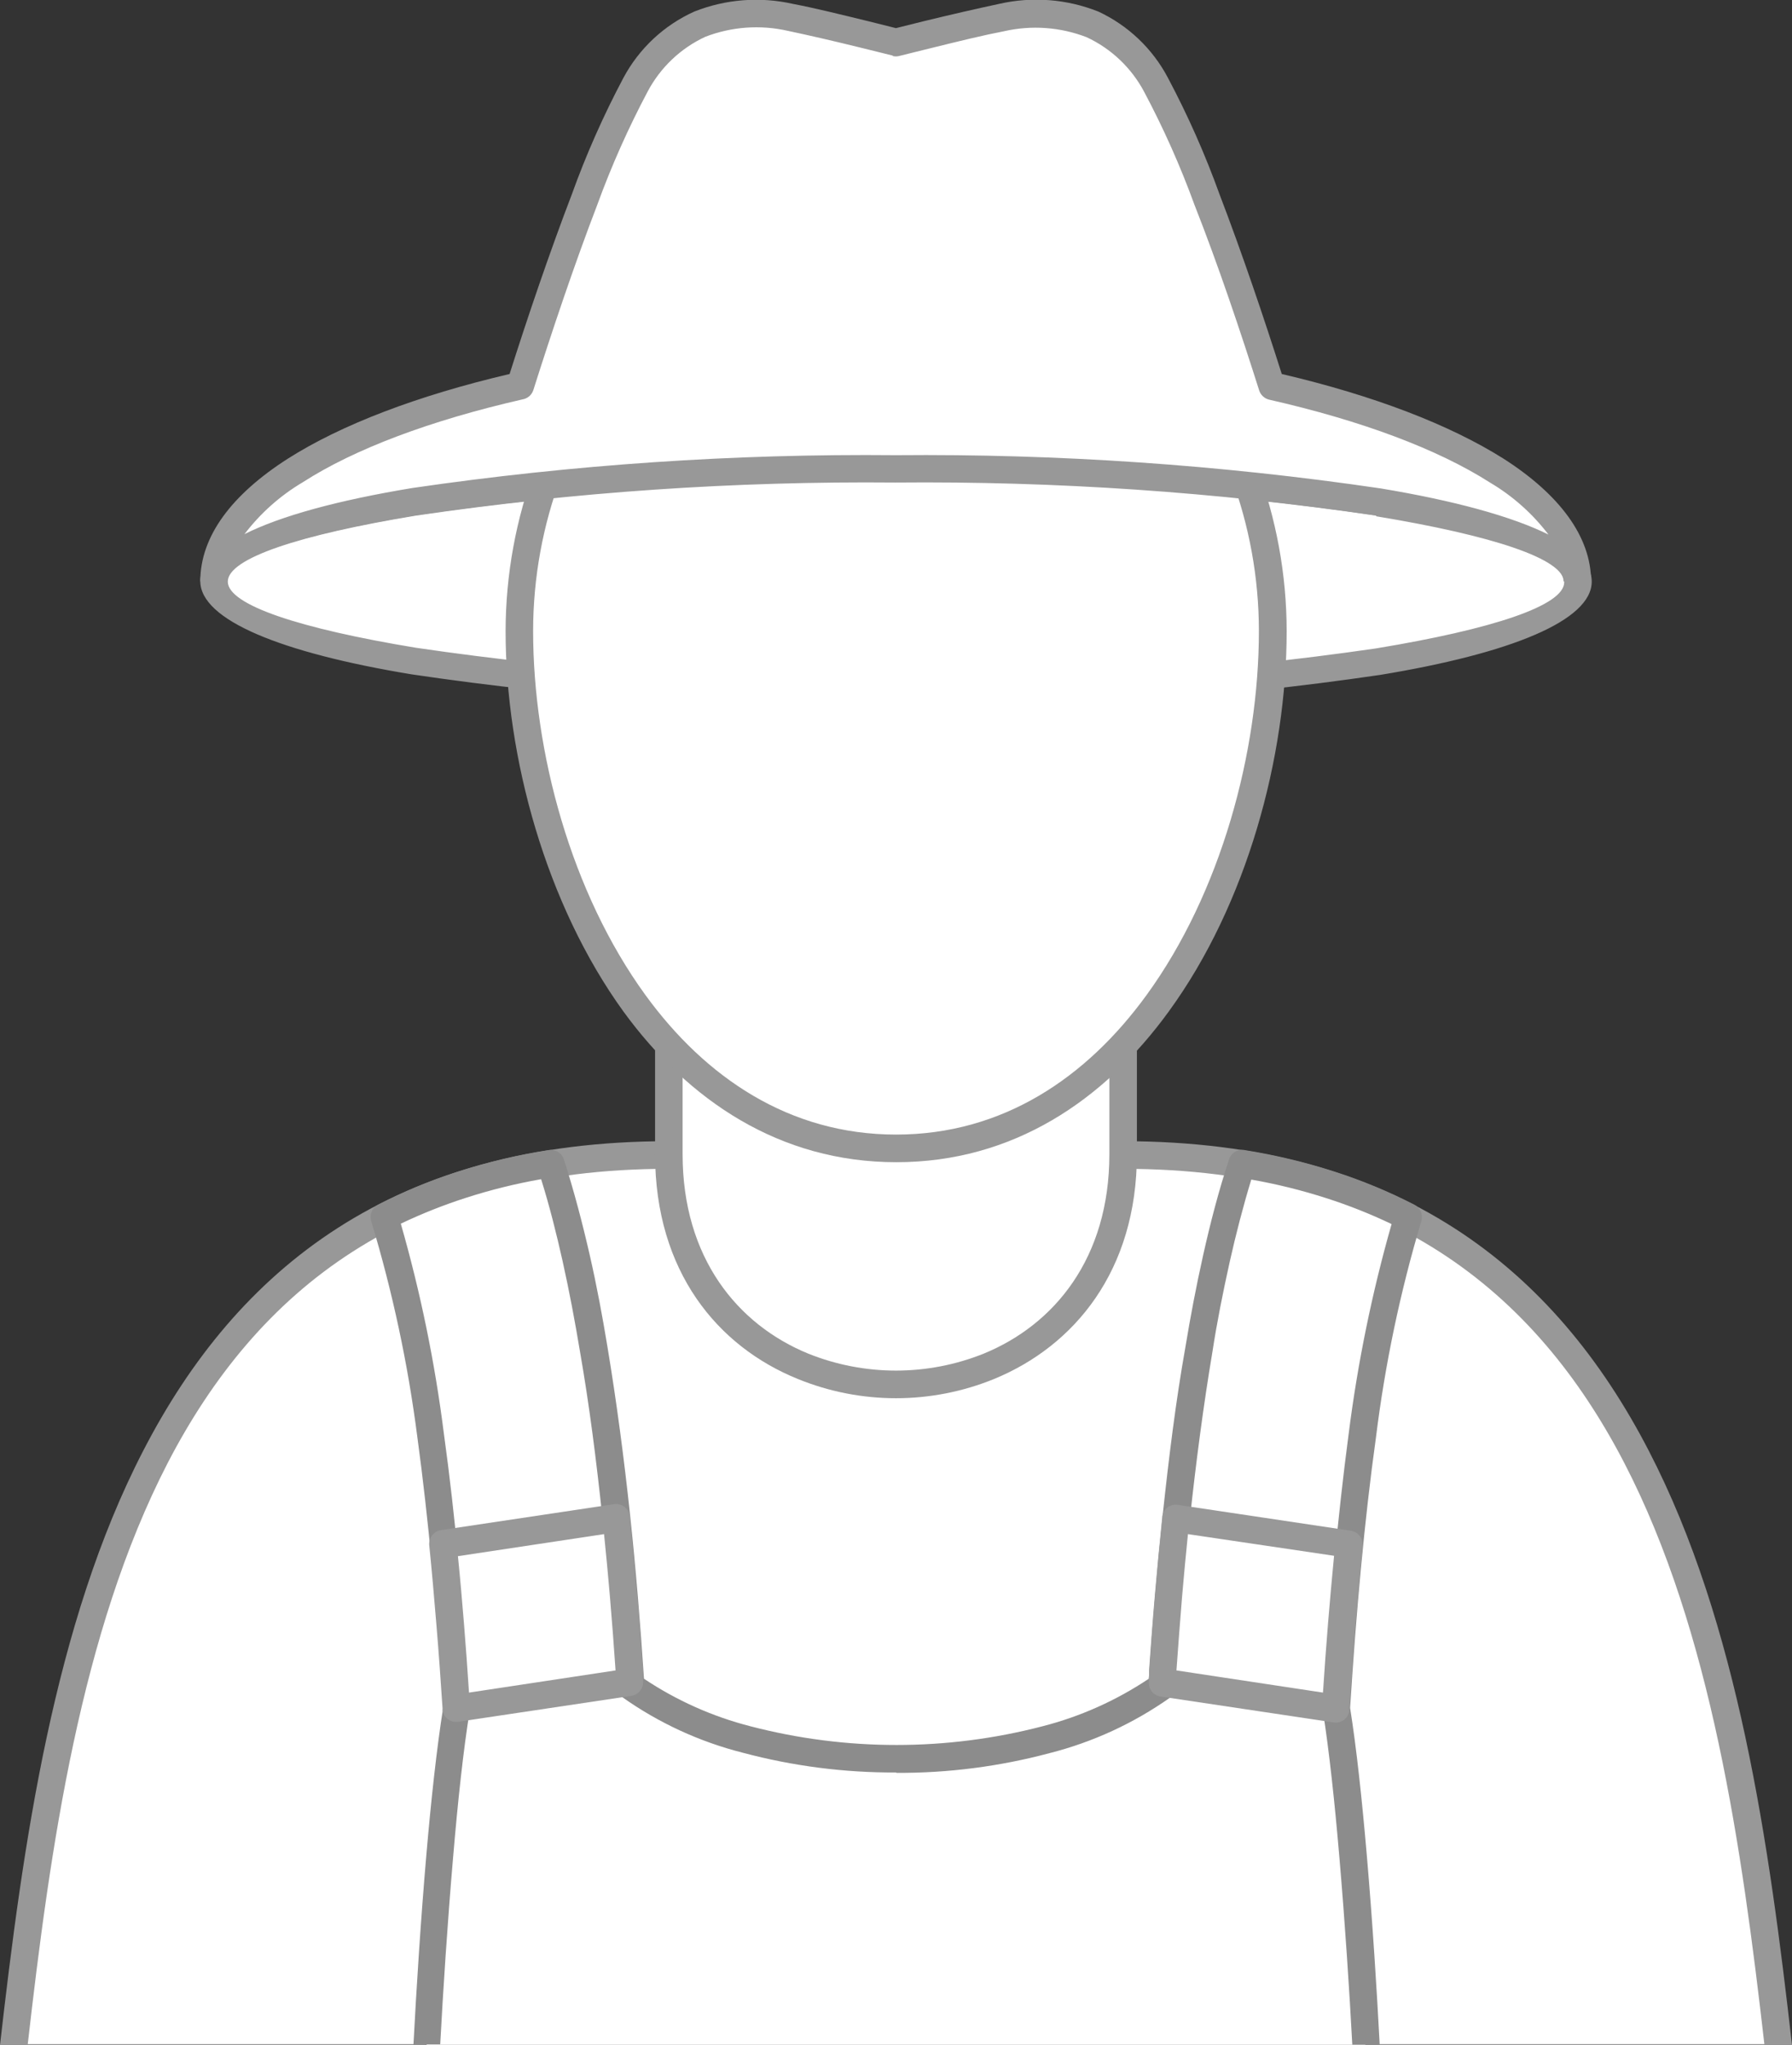 <svg width="128" height="146" viewBox="0 0 128 146" fill="none" xmlns="http://www.w3.org/2000/svg">
<rect x="0" y="0" width="128" height="146" fill="#333333" stroke="none"/>
<g clip-path="url(#clip0)">
<path fill-rule="evenodd" clip-rule="evenodd" d="M47.771 82.413H80.23C118.07 82.413 123.728 117.035 127.022 145.963H0.988C4.283 117.072 9.95 82.413 47.771 82.413Z" fill="white"/>
<path d="M47.77 81.487H80.23C99.906 81.487 111.083 90.663 117.765 103.581C124.17 115.943 126.376 131.694 128 146.028H126.034C124.419 131.925 122.241 116.48 116.03 104.479C109.671 92.191 99.011 83.459 80.23 83.459H47.77C28.989 83.459 18.329 92.191 11.97 104.479C5.759 116.517 3.581 131.925 1.975 146.028H0C1.634 131.694 3.839 115.943 10.235 103.581C16.917 90.635 28.094 81.487 47.77 81.487Z" fill="#989898"/>
<path fill-rule="evenodd" clip-rule="evenodd" d="M47.77 82.413V70.375C53.114 68.791 58.559 65.939 61.614 67.402C66.164 65.967 74.904 68.791 80.248 70.375V82.413C80.248 104.34 47.789 104.34 47.789 82.413H47.77Z" fill="white"/>
<path d="M46.791 82.413V70.375C46.8 70.156 46.881 69.947 47.022 69.779C47.162 69.612 47.353 69.496 47.566 69.449C48.904 69.051 50.28 68.523 51.618 68.078C55.485 66.699 59.075 65.412 61.659 66.402C66.274 65.198 74.063 67.541 79.416 69.18L80.505 69.504C80.705 69.565 80.88 69.687 81.006 69.853C81.132 70.019 81.202 70.222 81.207 70.43V82.413C81.207 90.746 76.731 96.117 70.999 98.469C66.51 100.296 61.488 100.296 56.998 98.469C51.267 96.154 46.791 90.802 46.791 82.413ZM48.757 71.153V82.413C48.757 89.82 52.688 94.589 57.728 96.654C61.753 98.271 66.245 98.271 70.27 96.654C75.309 94.589 79.241 89.839 79.241 82.413V71.19L78.853 71.079C73.593 69.495 65.859 67.18 61.881 68.421C61.65 68.513 61.392 68.513 61.161 68.421C59.315 67.495 55.928 68.717 52.273 70.023C51.12 70.44 49.947 70.856 48.757 71.236V71.153Z" fill="#989898"/>
<path fill-rule="evenodd" clip-rule="evenodd" d="M64.005 125.582C56.852 125.582 49.709 123.85 45.03 120.397C44.495 112.266 43.701 104.146 42.39 96.321C41.688 91.845 40.664 87.426 39.326 83.098C35.189 83.724 31.179 85.012 27.448 86.913C30.217 95.589 31.703 108.155 32.598 121.999C31.592 128.295 30.854 139 30.475 146.009H97.526C97.156 139 96.418 128.295 95.403 121.999C96.326 108.109 97.775 95.589 100.553 86.913C96.821 85.016 92.811 83.728 88.675 83.098C87.338 87.419 86.313 91.833 85.611 96.302C84.331 104.278 83.453 112.314 82.98 120.378C78.301 123.832 71.149 125.564 64.005 125.564V125.582Z" fill="white"/>
<path d="M64.005 126.564C60.313 126.581 56.636 126.108 53.068 125.156C49.976 124.375 47.053 123.029 44.448 121.184C44.332 121.098 44.237 120.989 44.168 120.862C44.1 120.736 44.06 120.596 44.051 120.452C43.783 116.406 43.451 112.359 43.027 108.349C42.602 104.34 42.104 100.367 41.421 96.469C41.079 94.413 40.673 92.237 40.184 90.043C39.75 88.107 39.261 86.144 38.652 84.2C36.84 84.518 35.051 84.96 33.299 85.524C31.703 86.036 30.143 86.655 28.629 87.376C30.035 92.277 31.062 97.28 31.702 102.34C32.533 108.331 33.124 114.961 33.548 121.906C33.561 121.995 33.561 122.085 33.548 122.174C33.096 124.952 32.699 128.656 32.367 132.592C31.961 137.314 31.647 142.185 31.444 145.972H29.534C29.737 142.102 30.05 137.12 30.456 132.425C30.789 128.564 31.195 124.823 31.656 121.924C31.204 115.054 30.613 108.516 29.811 102.618C29.142 97.405 28.043 92.258 26.525 87.228C26.447 87.003 26.453 86.757 26.541 86.536C26.63 86.315 26.794 86.133 27.005 86.024C28.835 85.082 30.74 84.292 32.699 83.663C34.809 82.979 36.969 82.465 39.16 82.126C39.394 82.08 39.636 82.121 39.842 82.242C40.048 82.364 40.202 82.556 40.276 82.783C41.005 85.052 41.605 87.348 42.122 89.608C42.639 91.867 43.045 94.08 43.387 96.154C44.042 100.09 44.568 104.099 45.002 108.136C45.417 112.026 45.74 115.943 45.998 119.869C48.327 121.425 50.901 122.574 53.613 123.267C60.446 125.044 67.618 125.044 74.452 123.267C77.16 122.574 79.732 121.425 82.057 119.869C82.316 115.943 82.648 112.032 83.054 108.136C83.488 104.099 83.977 100.09 84.678 96.154C85.02 94.08 85.435 91.876 85.943 89.608C86.45 87.339 87.041 85.052 87.788 82.783C87.86 82.559 88.01 82.369 88.21 82.247C88.409 82.125 88.646 82.078 88.877 82.116C91.067 82.464 93.227 82.981 95.338 83.663C97.297 84.292 99.202 85.082 101.032 86.024C101.239 86.131 101.401 86.308 101.49 86.523C101.58 86.738 101.591 86.978 101.521 87.2C100.013 92.248 98.929 97.415 98.282 102.645C97.461 108.544 96.87 115.081 96.436 121.952C96.898 124.851 97.294 128.591 97.627 132.453C98.033 137.148 98.347 142.129 98.55 146H96.593C96.39 142.213 96.076 137.342 95.67 132.62C95.338 128.703 94.932 124.952 94.489 122.147C94.48 122.076 94.48 122.004 94.489 121.934C94.941 114.98 95.541 108.359 96.335 102.368C96.977 97.309 98.001 92.307 99.399 87.404C97.886 86.681 96.325 86.062 94.729 85.552C92.977 84.988 91.188 84.545 89.376 84.228C88.785 86.172 88.278 88.135 87.844 90.07C87.355 92.265 86.921 94.441 86.607 96.497C85.952 100.395 85.435 104.368 85.001 108.377C84.567 112.387 84.244 116.433 83.977 120.48C83.972 120.627 83.933 120.771 83.863 120.899C83.792 121.028 83.692 121.138 83.571 121.221C80.966 123.059 78.047 124.402 74.96 125.184C71.395 126.136 67.721 126.609 64.032 126.591L64.005 126.564Z" fill="#8C8C8C"/>
<path fill-rule="evenodd" clip-rule="evenodd" d="M83.062 119.359C83.081 119.612 83.081 119.866 83.062 120.119L95.439 121.971C95.707 117.924 96.011 113.989 96.362 110.229L83.995 108.377C83.607 111.998 83.302 115.655 83.072 119.313L83.062 119.359Z" fill="white"/>
<path d="M82.075 119.72C82.075 119.637 82.075 119.545 82.075 119.452V119.295C82.204 117.443 82.343 115.591 82.5 113.794C82.657 111.998 82.823 110.211 83.017 108.359V108.285C83.034 108.156 83.076 108.033 83.141 107.921C83.206 107.809 83.293 107.712 83.396 107.634C83.499 107.557 83.617 107.501 83.742 107.469C83.867 107.438 83.997 107.432 84.124 107.451L96.501 109.303C96.748 109.344 96.972 109.478 97.126 109.677C97.28 109.876 97.353 110.126 97.331 110.377C97.147 112.229 96.98 114.081 96.814 116.118C96.648 118.156 96.51 120.072 96.38 122.026C96.385 122.072 96.385 122.119 96.38 122.165C96.361 122.293 96.317 122.416 96.251 122.526C96.184 122.637 96.097 122.733 95.993 122.81C95.889 122.886 95.771 122.942 95.646 122.972C95.521 123.003 95.391 123.009 95.264 122.989L82.887 121.137C82.64 121.1 82.416 120.969 82.263 120.771C82.11 120.572 82.04 120.322 82.066 120.072C82.066 119.961 82.066 119.859 82.066 119.767L82.075 119.72ZM84.032 119.276L94.498 120.859C94.609 119.165 94.728 117.526 94.858 115.933C94.987 114.34 95.135 112.72 95.291 111.09L84.853 109.544C84.706 110.982 84.567 112.455 84.438 113.961C84.29 115.776 84.155 117.547 84.032 119.276V119.276Z" fill="#989898"/>
<path fill-rule="evenodd" clip-rule="evenodd" d="M63.996 33.493C90.899 33.493 112.717 37.095 112.717 41.53C112.717 45.966 90.899 49.577 63.996 49.577C37.093 49.577 15.284 45.975 15.284 41.53C15.284 37.086 37.093 33.493 63.996 33.493Z" fill="white"/>
<path d="M63.996 32.502C75.576 32.397 87.147 33.189 98.605 34.873C107.927 36.419 113.695 38.752 113.695 41.53C113.695 44.308 107.927 46.651 98.605 48.188C87.147 49.871 75.576 50.664 63.996 50.559C52.418 50.651 40.85 49.847 29.395 48.151C20.074 46.614 14.306 44.271 14.306 41.493C14.306 38.715 20.074 36.382 29.395 34.836C40.852 33.165 52.42 32.385 63.996 32.502V32.502ZM98.291 36.817C86.937 35.152 75.471 34.368 63.996 34.474C52.524 34.369 41.061 35.152 29.709 36.817C21.403 38.188 16.271 39.864 16.271 41.53C16.271 43.197 21.403 44.883 29.709 46.253C41.061 47.918 52.524 48.701 63.996 48.596C75.47 48.717 86.936 47.949 98.291 46.299C106.598 44.929 111.729 43.243 111.729 41.577C111.729 39.91 106.598 38.234 98.291 36.864V36.817Z" fill="#989898"/>
<path fill-rule="evenodd" clip-rule="evenodd" d="M64.004 14.668C78.854 14.668 90.907 29.002 90.907 45.058C90.907 61.115 81.678 82.005 64.004 82.005C46.33 82.005 37.092 61.115 37.092 45.058C37.092 29.002 49.145 14.668 64.004 14.668Z" fill="white"/>
<path d="M64.005 13.686C71.647 13.686 78.559 17.316 83.599 23.001C88.941 29.101 91.892 36.939 91.905 45.058C91.905 54.059 89.062 64.569 83.488 72.218C78.873 78.579 72.348 82.987 64.023 82.987C55.699 82.987 49.164 78.579 44.531 72.227C38.994 64.578 36.114 54.068 36.114 45.068C36.127 36.948 39.079 29.11 44.421 23.011C49.46 17.325 56.419 13.695 64.023 13.695L64.005 13.686ZM82.14 24.316C77.461 19.029 71.065 15.658 64.014 15.658C56.963 15.658 50.549 19.029 45.87 24.316C40.853 30.054 38.085 37.426 38.08 45.058C38.08 53.698 40.794 63.754 46.109 71.06C50.392 76.94 56.382 81.014 64.005 81.014C71.628 81.014 77.609 76.949 81.891 71.06C87.207 63.754 89.921 53.698 89.921 45.058C89.918 37.427 87.154 30.056 82.14 24.316Z" fill="#989898"/>
<path fill-rule="evenodd" clip-rule="evenodd" d="M63.996 3.019C60.821 2.241 58.403 1.611 56.456 1.241C51.518 0.315 47.826 1.871 45.381 6.037C42.815 10.491 39.4 20.316 37.12 27.548C23.997 30.558 15.284 35.688 15.284 41.53C15.284 37.095 37.093 33.493 63.996 33.493C90.899 33.493 112.717 37.095 112.717 41.53C112.717 35.688 104.014 30.548 90.835 27.548C88.555 20.316 85.14 10.491 82.528 6.037C80.129 1.871 76.437 0.315 71.453 1.241C69.506 1.611 67.097 2.241 63.913 3.019H63.996Z" fill="white"/>
<path d="M63.774 3.972L61.605 3.435C59.464 2.908 57.729 2.509 56.28 2.204C54.313 1.754 52.256 1.902 50.373 2.63C48.618 3.447 47.177 4.815 46.266 6.528C44.881 9.136 43.678 11.837 42.667 14.612C41.033 18.862 39.391 23.761 38.099 27.844C38.044 28.019 37.941 28.175 37.803 28.295C37.664 28.414 37.495 28.492 37.314 28.52C30.743 30.02 25.316 32.058 21.624 34.437C20.012 35.391 18.599 36.649 17.462 38.141C20.055 36.836 24.181 35.715 29.46 34.845C40.895 33.175 52.441 32.391 63.996 32.502C75.576 32.397 87.147 33.189 98.605 34.873C103.848 35.743 107.964 36.864 110.603 38.169C109.467 36.677 108.053 35.419 106.441 34.465C102.703 32.076 97.267 30.039 90.659 28.539C90.492 28.5 90.337 28.418 90.211 28.301C90.085 28.184 89.991 28.037 89.939 27.872C88.647 23.789 87.004 18.89 85.325 14.64C84.314 11.864 83.111 9.163 81.725 6.556C80.815 4.843 79.373 3.474 77.618 2.658C75.735 1.93 73.679 1.782 71.711 2.232C70.262 2.509 68.527 2.935 66.386 3.463L64.217 4C64.069 4.038 63.913 4.038 63.765 4L63.774 3.972ZM62.076 1.528L63.996 2.009L65.925 1.528C68.094 1 69.847 0.602 71.361 0.278C73.724 -0.263 76.195 -0.072 78.449 0.824C80.578 1.813 82.326 3.475 83.423 5.556C84.85 8.242 86.084 11.027 87.115 13.89C88.712 18.057 90.299 22.742 91.554 26.705C98.125 28.243 103.552 30.326 107.41 32.761C111.388 35.308 113.649 38.317 113.649 41.512H111.683C111.683 39.845 106.552 38.169 98.245 36.799C86.891 35.133 75.425 34.35 63.95 34.456C52.478 34.35 41.015 35.133 29.663 36.799C21.357 38.169 16.225 39.845 16.225 41.512H14.306C14.306 38.28 16.567 35.308 20.545 32.761C24.366 30.326 29.829 28.243 36.4 26.705C37.656 22.742 39.243 18.057 40.84 13.89C41.871 11.027 43.105 8.242 44.531 5.556C45.653 3.46 47.434 1.796 49.598 0.824C51.838 -0.063 54.291 -0.253 56.64 0.278C58.154 0.565 59.907 1 62.076 1.528V1.528Z" fill="#989898"/>
<path fill-rule="evenodd" clip-rule="evenodd" d="M44.956 119.359C44.938 119.612 44.938 119.866 44.956 120.119L32.58 121.971C32.322 117.924 32.008 113.989 31.657 110.229L44.034 108.377C44.412 111.998 44.717 115.655 44.956 119.313V119.359Z" fill="white"/>
<path d="M45.934 119.452V119.721C45.926 119.822 45.926 119.924 45.934 120.026C45.956 120.276 45.882 120.525 45.728 120.723C45.574 120.92 45.351 121.052 45.104 121.091L32.727 122.943C32.6 122.963 32.47 122.957 32.345 122.926C32.22 122.895 32.102 122.84 31.998 122.764C31.895 122.687 31.807 122.591 31.74 122.48C31.674 122.369 31.63 122.247 31.61 122.119C31.606 122.073 31.606 122.026 31.61 121.98C31.481 120.026 31.343 118.063 31.177 116.072C31.011 114.081 30.845 112.137 30.66 110.331C30.638 110.079 30.713 109.827 30.869 109.628C31.025 109.428 31.25 109.296 31.5 109.257L43.867 107.405C44.125 107.368 44.387 107.435 44.596 107.591C44.806 107.747 44.945 107.98 44.984 108.238V108.34C45.178 110.192 45.344 112.044 45.501 113.776C45.657 115.507 45.787 117.396 45.916 119.276V119.452H45.934ZM33.502 120.859L43.968 119.276C43.849 117.544 43.719 115.776 43.562 113.961C43.433 112.455 43.295 110.982 43.147 109.544L32.709 111.118C32.875 112.748 33.013 114.368 33.143 115.961C33.272 117.554 33.392 119.193 33.502 120.887V120.859Z" fill="#989898"/>
</g>
<defs>
<clipPath id="clip0">
<rect width="128" height="146" fill="white"/>
</clipPath>
</defs>
</svg>
